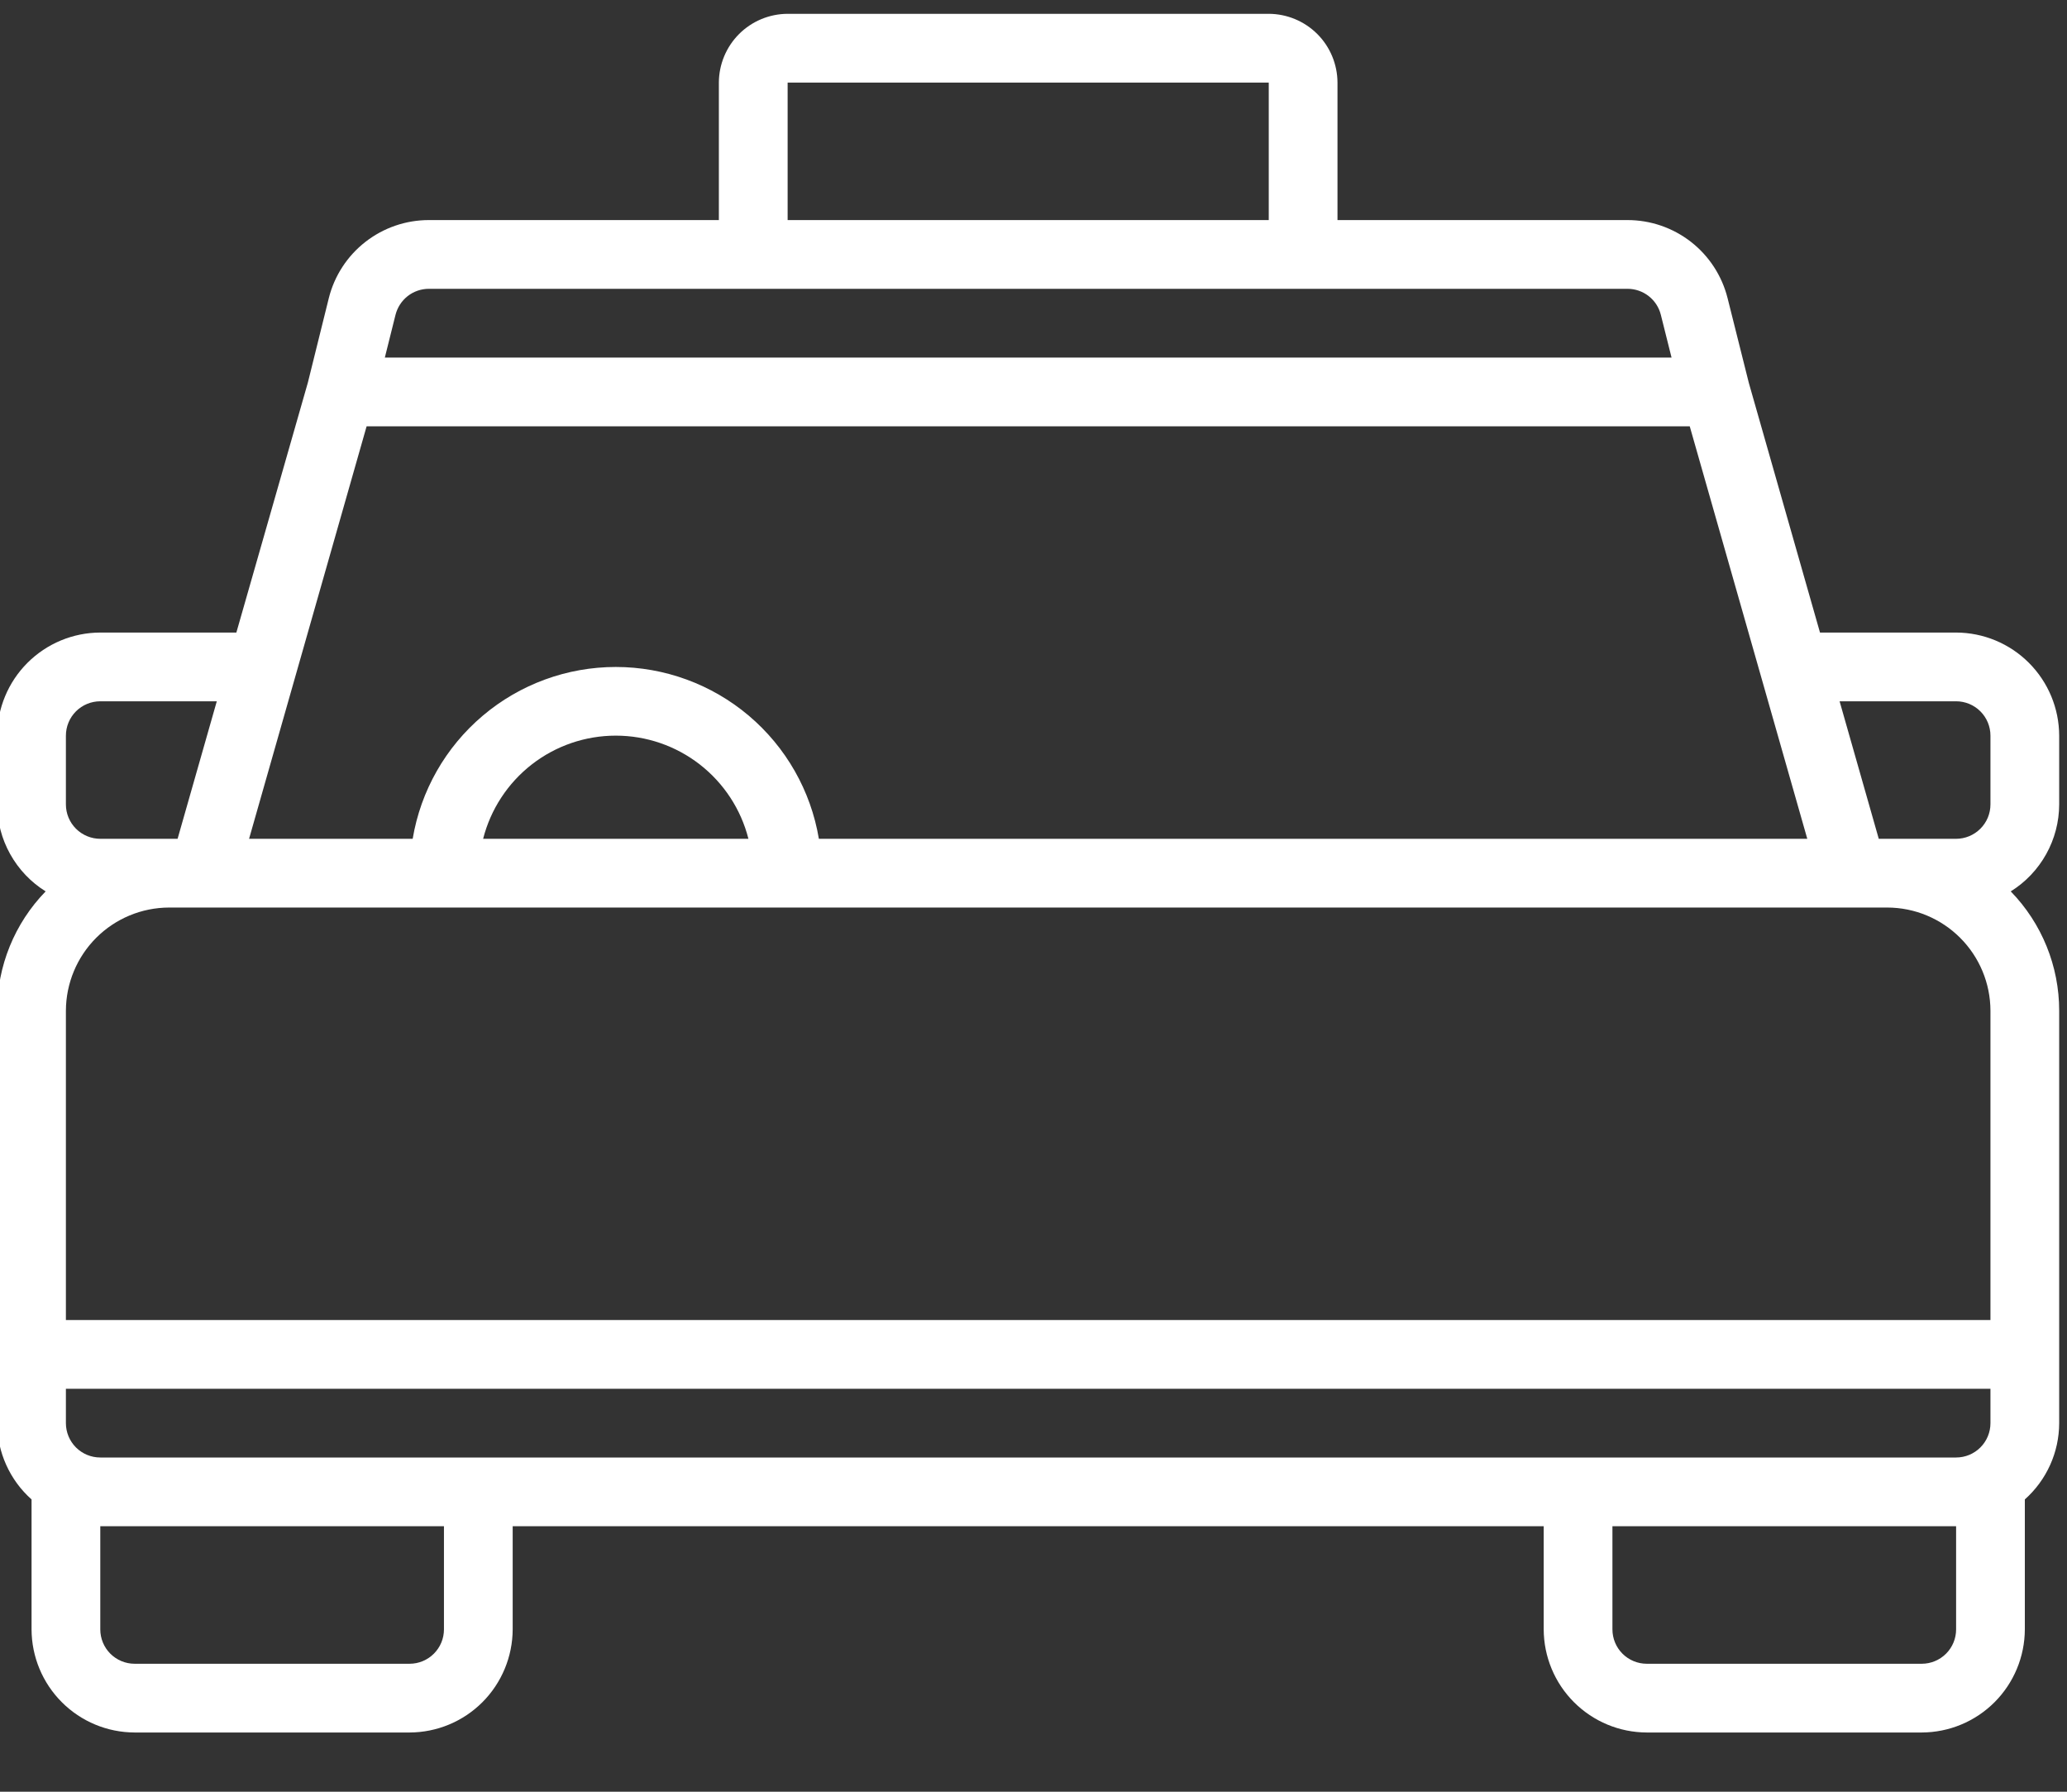 <svg width="60" height="52" viewBox="0 0 60 52" fill="none" xmlns="http://www.w3.org/2000/svg" xmlns:xlink="http://www.w3.org/1999/xlink">
<rect x="0" y="0" width="60" height="52" fill="#333333" stroke="none"/>
<path d="M59.773,23.346L59.773,21.351C59.771,20.558 59.455,19.798 58.894,19.237C58.334,18.676 57.574,18.36 56.781,18.358L52.83,18.358L50.765,11.115L50.147,8.651C49.984,8.004 49.611,7.43 49.085,7.02C48.559,6.61 47.911,6.387 47.244,6.387L38.824,6.387L38.824,2.397C38.822,1.868 38.612,1.361 38.238,0.987C37.864,0.614 37.358,0.403 36.829,0.401L22.863,0.401C22.334,0.403 21.827,0.614 21.454,0.987C21.08,1.361 20.869,1.868 20.867,2.397L20.867,6.387L12.448,6.387C11.781,6.387 11.133,6.61 10.607,7.02C10.081,7.43 9.707,8.004 9.545,8.651L8.936,11.106L6.861,18.358L2.911,18.358C2.118,18.36 1.358,18.676 0.797,19.237C0.236,19.798 -0.08,20.558 -0.082,21.351L-0.082,23.346C-0.08,23.851 0.049,24.348 0.296,24.789C0.542,25.231 0.896,25.603 1.325,25.87C0.423,26.797 -0.082,28.039 -0.082,29.332L-0.082,41.303C-0.081,41.721 0.009,42.135 0.181,42.516C0.353,42.898 0.603,43.239 0.916,43.517L0.916,47.288C0.918,48.081 1.234,48.841 1.795,49.402C2.355,49.963 3.115,50.279 3.908,50.281L11.889,50.281C12.682,50.279 13.442,49.963 14.003,49.402C14.563,48.841 14.879,48.081 14.882,47.288L14.882,44.295L44.81,44.295L44.81,47.288C44.812,48.081 45.128,48.841 45.689,49.402C46.25,49.963 47.009,50.279 47.802,50.281L55.783,50.281C56.576,50.279 57.336,49.963 57.897,49.402C58.457,48.841 58.774,48.081 58.776,47.288L58.776,43.517C59.088,43.239 59.339,42.898 59.511,42.516C59.683,42.135 59.772,41.721 59.773,41.303L59.773,29.332C59.773,28.039 59.269,26.797 58.367,25.87C58.796,25.603 59.15,25.231 59.396,24.789C59.642,24.348 59.772,23.851 59.773,23.346L59.773,23.346ZM22.863,2.397L36.829,2.397L36.829,6.387L22.863,6.387L22.863,2.397ZM11.48,9.14C11.534,8.924 11.658,8.732 11.833,8.594C12.009,8.457 12.225,8.382 12.448,8.382L47.244,8.382C47.467,8.382 47.683,8.457 47.858,8.594C48.034,8.732 48.158,8.924 48.211,9.14L48.521,10.377L11.171,10.377L11.48,9.14ZM10.642,12.372L49.049,12.372L52.461,24.344L23.77,24.344C23.536,22.949 22.815,21.684 21.736,20.771C20.656,19.858 19.288,19.357 17.875,19.357C16.461,19.357 15.093,19.858 14.014,20.771C12.934,21.684 12.213,22.949 11.979,24.344L7.23,24.344L10.642,12.372ZM21.725,24.344L14.024,24.344C14.242,23.488 14.739,22.729 15.436,22.186C16.133,21.644 16.991,21.35 17.875,21.35C18.758,21.35 19.616,21.644 20.313,22.186C21.011,22.729 21.508,23.488 21.725,24.344L21.725,24.344ZM1.913,21.351C1.913,21.086 2.018,20.832 2.205,20.645C2.392,20.458 2.646,20.353 2.911,20.353L6.293,20.353L5.155,24.344L2.911,24.344C2.646,24.344 2.392,24.238 2.205,24.051C2.018,23.864 1.913,23.611 1.913,23.346L1.913,21.351ZM12.887,47.288C12.887,47.553 12.782,47.807 12.594,47.994C12.407,48.181 12.154,48.286 11.889,48.286L3.908,48.286C3.644,48.286 3.39,48.181 3.203,47.994C3.016,47.807 2.911,47.553 2.911,47.288L2.911,44.295L12.887,44.295L12.887,47.288ZM56.781,47.288C56.781,47.553 56.676,47.807 56.489,47.994C56.301,48.181 56.048,48.286 55.783,48.286L47.802,48.286C47.538,48.286 47.284,48.181 47.097,47.994C46.91,47.807 46.805,47.553 46.805,47.288L46.805,44.295L56.781,44.295L56.781,47.288ZM57.778,41.303C57.778,41.567 57.673,41.821 57.486,42.008C57.299,42.195 57.045,42.3 56.781,42.3L2.911,42.3C2.646,42.3 2.392,42.195 2.205,42.008C2.018,41.821 1.913,41.567 1.913,41.303L1.913,40.305L57.778,40.305L57.778,41.303ZM57.778,38.31L1.913,38.31L1.913,29.332C1.916,28.539 2.232,27.779 2.792,27.218C3.353,26.657 4.113,26.341 4.906,26.339L54.786,26.339C55.579,26.341 56.338,26.657 56.899,27.218C57.46,27.779 57.776,28.539 57.778,29.332L57.778,38.31ZM57.778,23.346C57.778,23.611 57.673,23.864 57.486,24.051C57.299,24.238 57.045,24.344 56.781,24.344L54.536,24.344L53.399,20.353L56.781,20.353C57.045,20.353 57.299,20.458 57.486,20.645C57.673,20.832 57.778,21.086 57.778,21.351L57.778,23.346Z" fill="#FFFFFF"/>
</svg>
